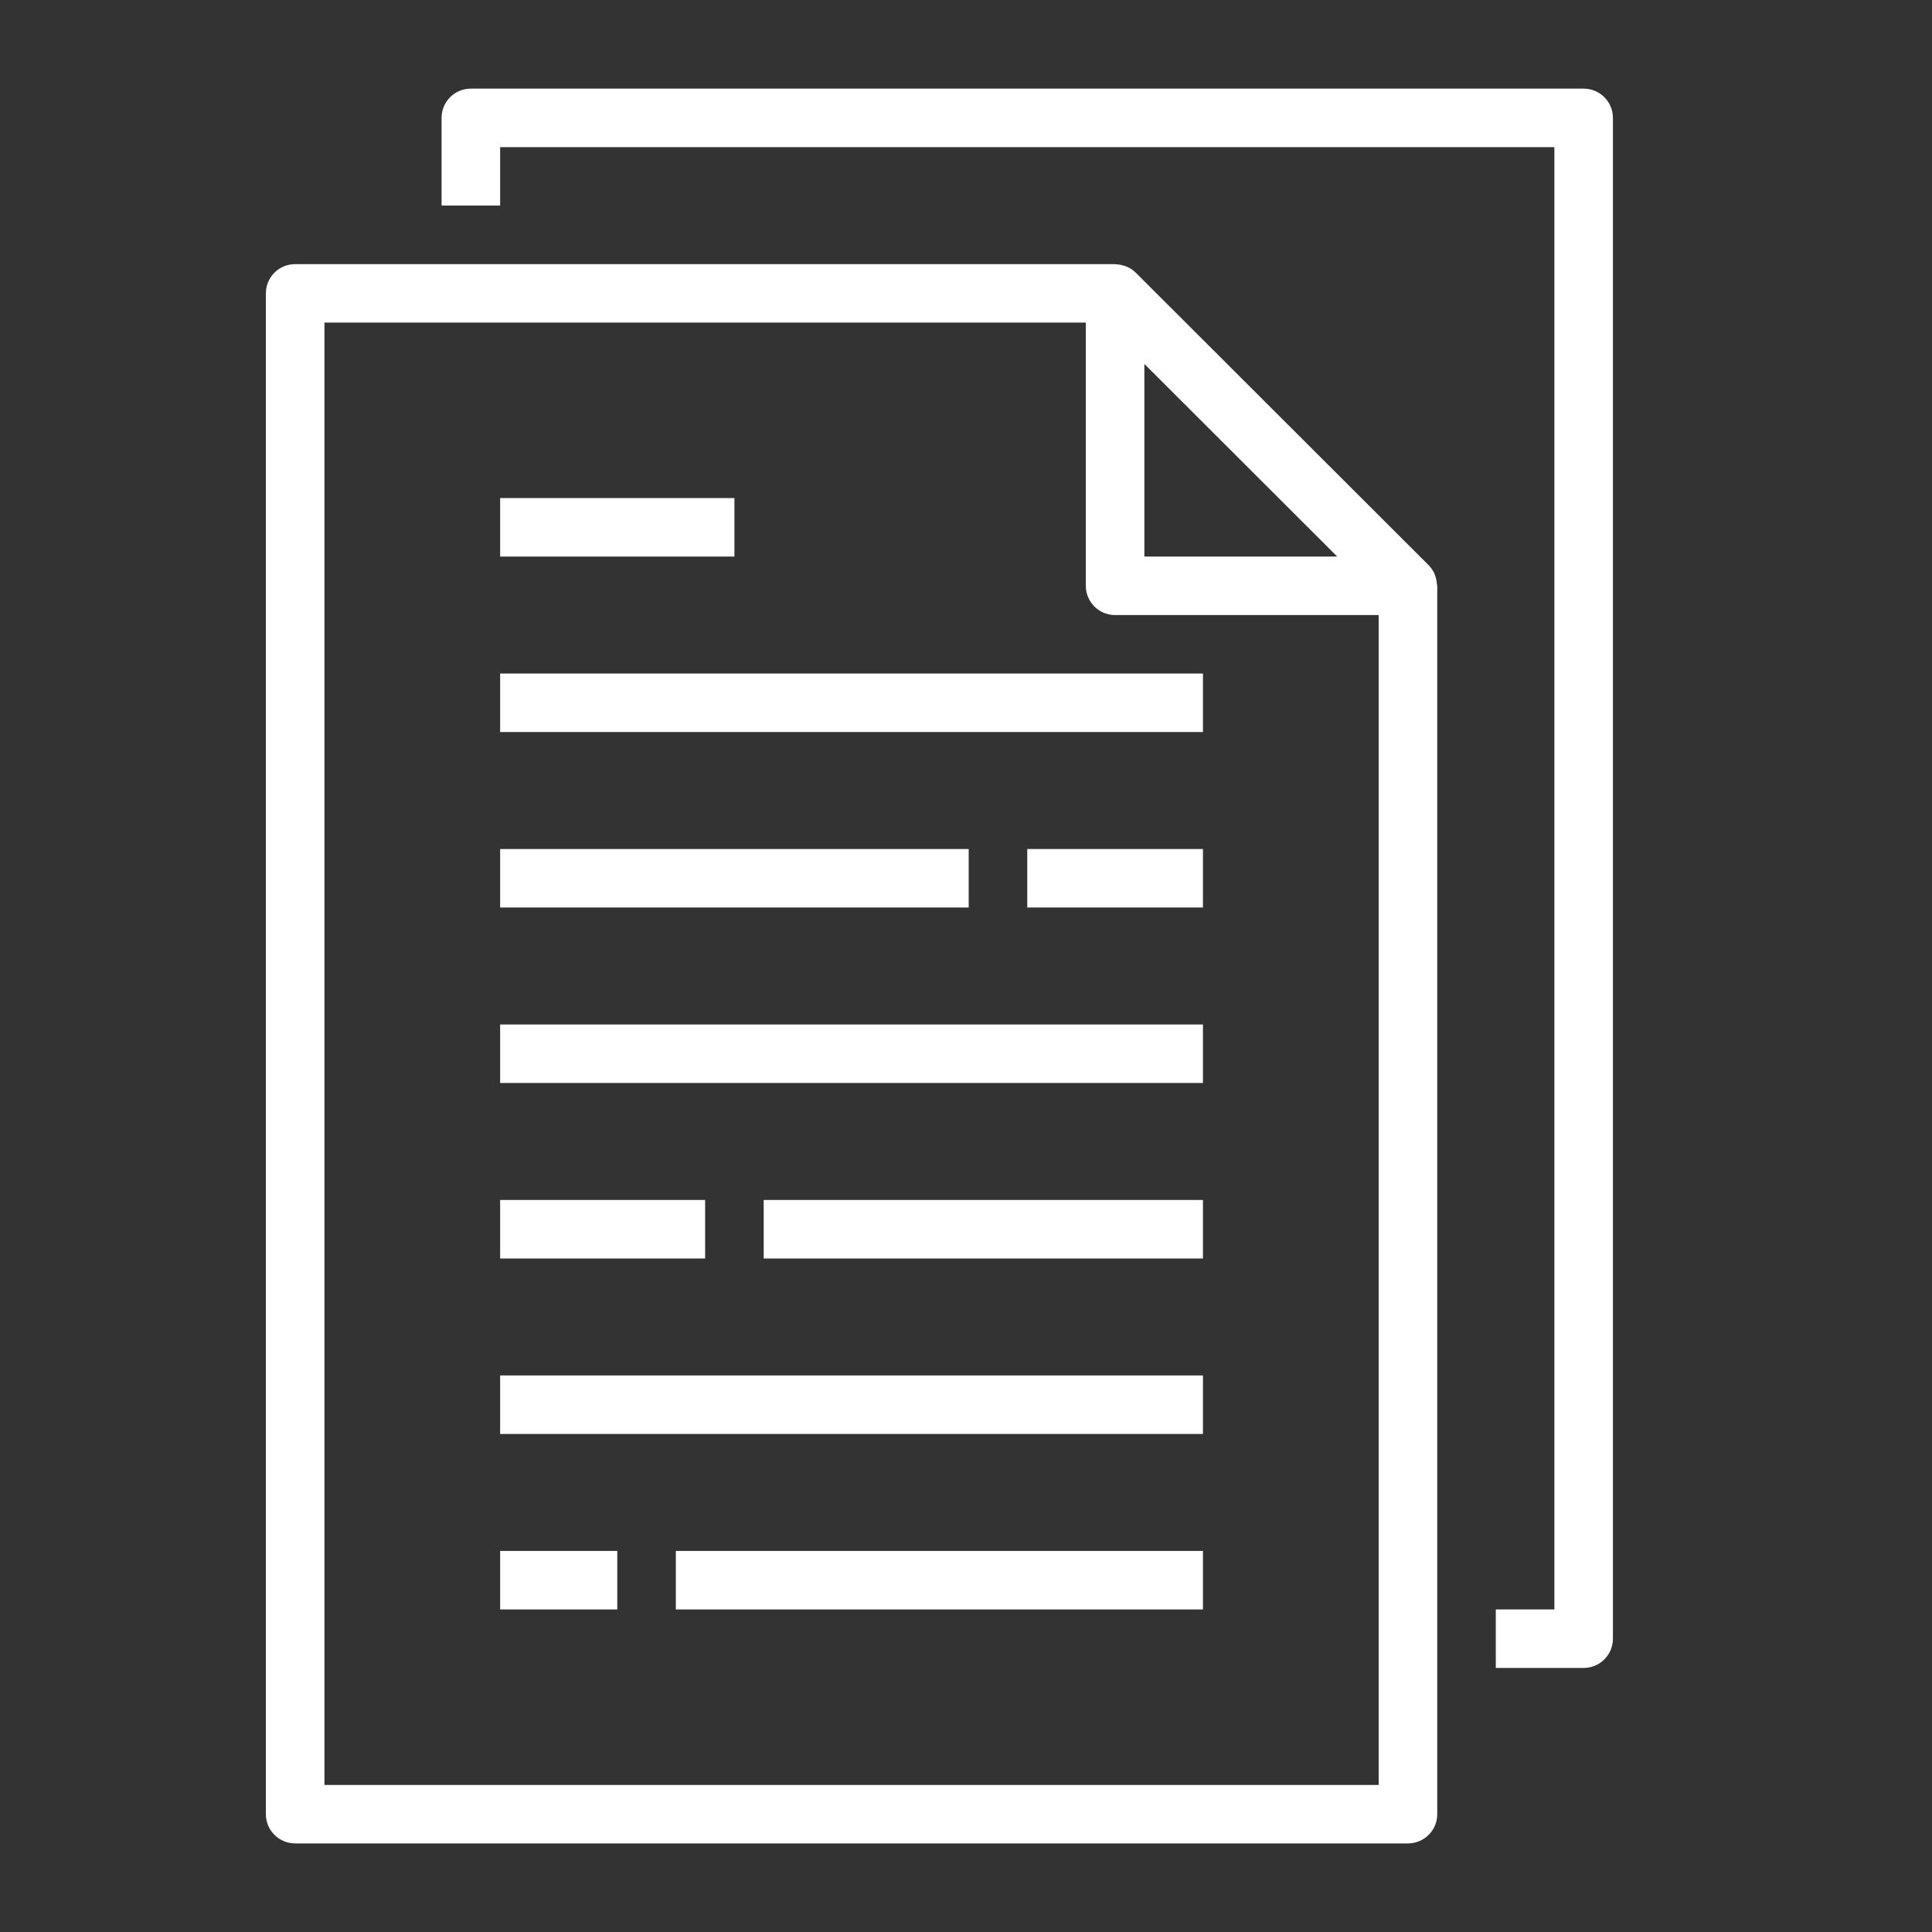 <svg width="109" height="109" viewBox="0 0 109 109" fill="none" xmlns="http://www.w3.org/2000/svg">
<rect x="0" y="0" width="109" height="109" fill="#333333" stroke="none"/>
<g clip-path="url(#clip0)">
<path d="M15 16.55V102.352C15 103.264 15.739 104.002 16.652 104.002H79.435C80.347 104.002 81.087 103.264 81.087 102.352V33.051C81.087 33.014 81.07 32.983 81.066 32.947C81.058 32.802 81.03 32.659 80.983 32.522C80.964 32.47 80.951 32.417 80.929 32.367C80.849 32.188 80.737 32.024 80.597 31.883L64.077 15.384C63.938 15.245 63.772 15.133 63.591 15.053C63.54 15.032 63.491 15.015 63.439 14.999C63.301 14.952 63.157 14.922 63.01 14.914C62.982 14.919 62.949 14.902 62.914 14.902H16.652C15.739 14.9 15 15.638 15 16.55ZM75.445 31.401H64.563V20.533L75.445 31.401ZM18.305 18.2H61.26V33.051C61.26 33.961 61.999 34.701 62.913 34.701H77.782V100.703H18.305V18.2Z" fill="white"/>
<path d="M84.39 90.801V94.102H89.346C90.259 94.102 90.998 93.364 90.998 92.452V6.65C90.998 5.738 90.259 5 89.346 5H26.565C25.652 5 24.913 5.738 24.913 6.65V11.599H28.217V8.301H87.695V90.801H84.39Z" fill="white"/>
<path d="M28.217 38H67.868V41.3H28.217V38Z" fill="white"/>
<path d="M28.217 28.1H41.435V31.401H28.217V28.1Z" fill="white"/>
<path d="M28.217 47.9H54.652V51.2H28.217V47.9Z" fill="white"/>
<path d="M57.956 47.9H67.868V51.2H57.956V47.9Z" fill="white"/>
<path d="M28.217 57.8H67.868V61.1H28.217V57.8Z" fill="white"/>
<path d="M28.217 77.601H67.868V80.902H28.217V77.601Z" fill="white"/>
<path d="M43.086 67.701H67.868V71.002H43.086V67.701Z" fill="white"/>
<path d="M28.217 67.701H39.782V71.002H28.217V67.701Z" fill="white"/>
<path d="M28.217 87.501H34.825V90.802H28.217V87.501Z" fill="white"/>
<path d="M38.13 87.501H67.868V90.802H38.13V87.501Z" fill="white"/>
</g>
<defs>
<clipPath id="clip0">
<rect x="15" y="5" width="76" height="99" fill="white"/>
</clipPath>
</defs>
</svg>
